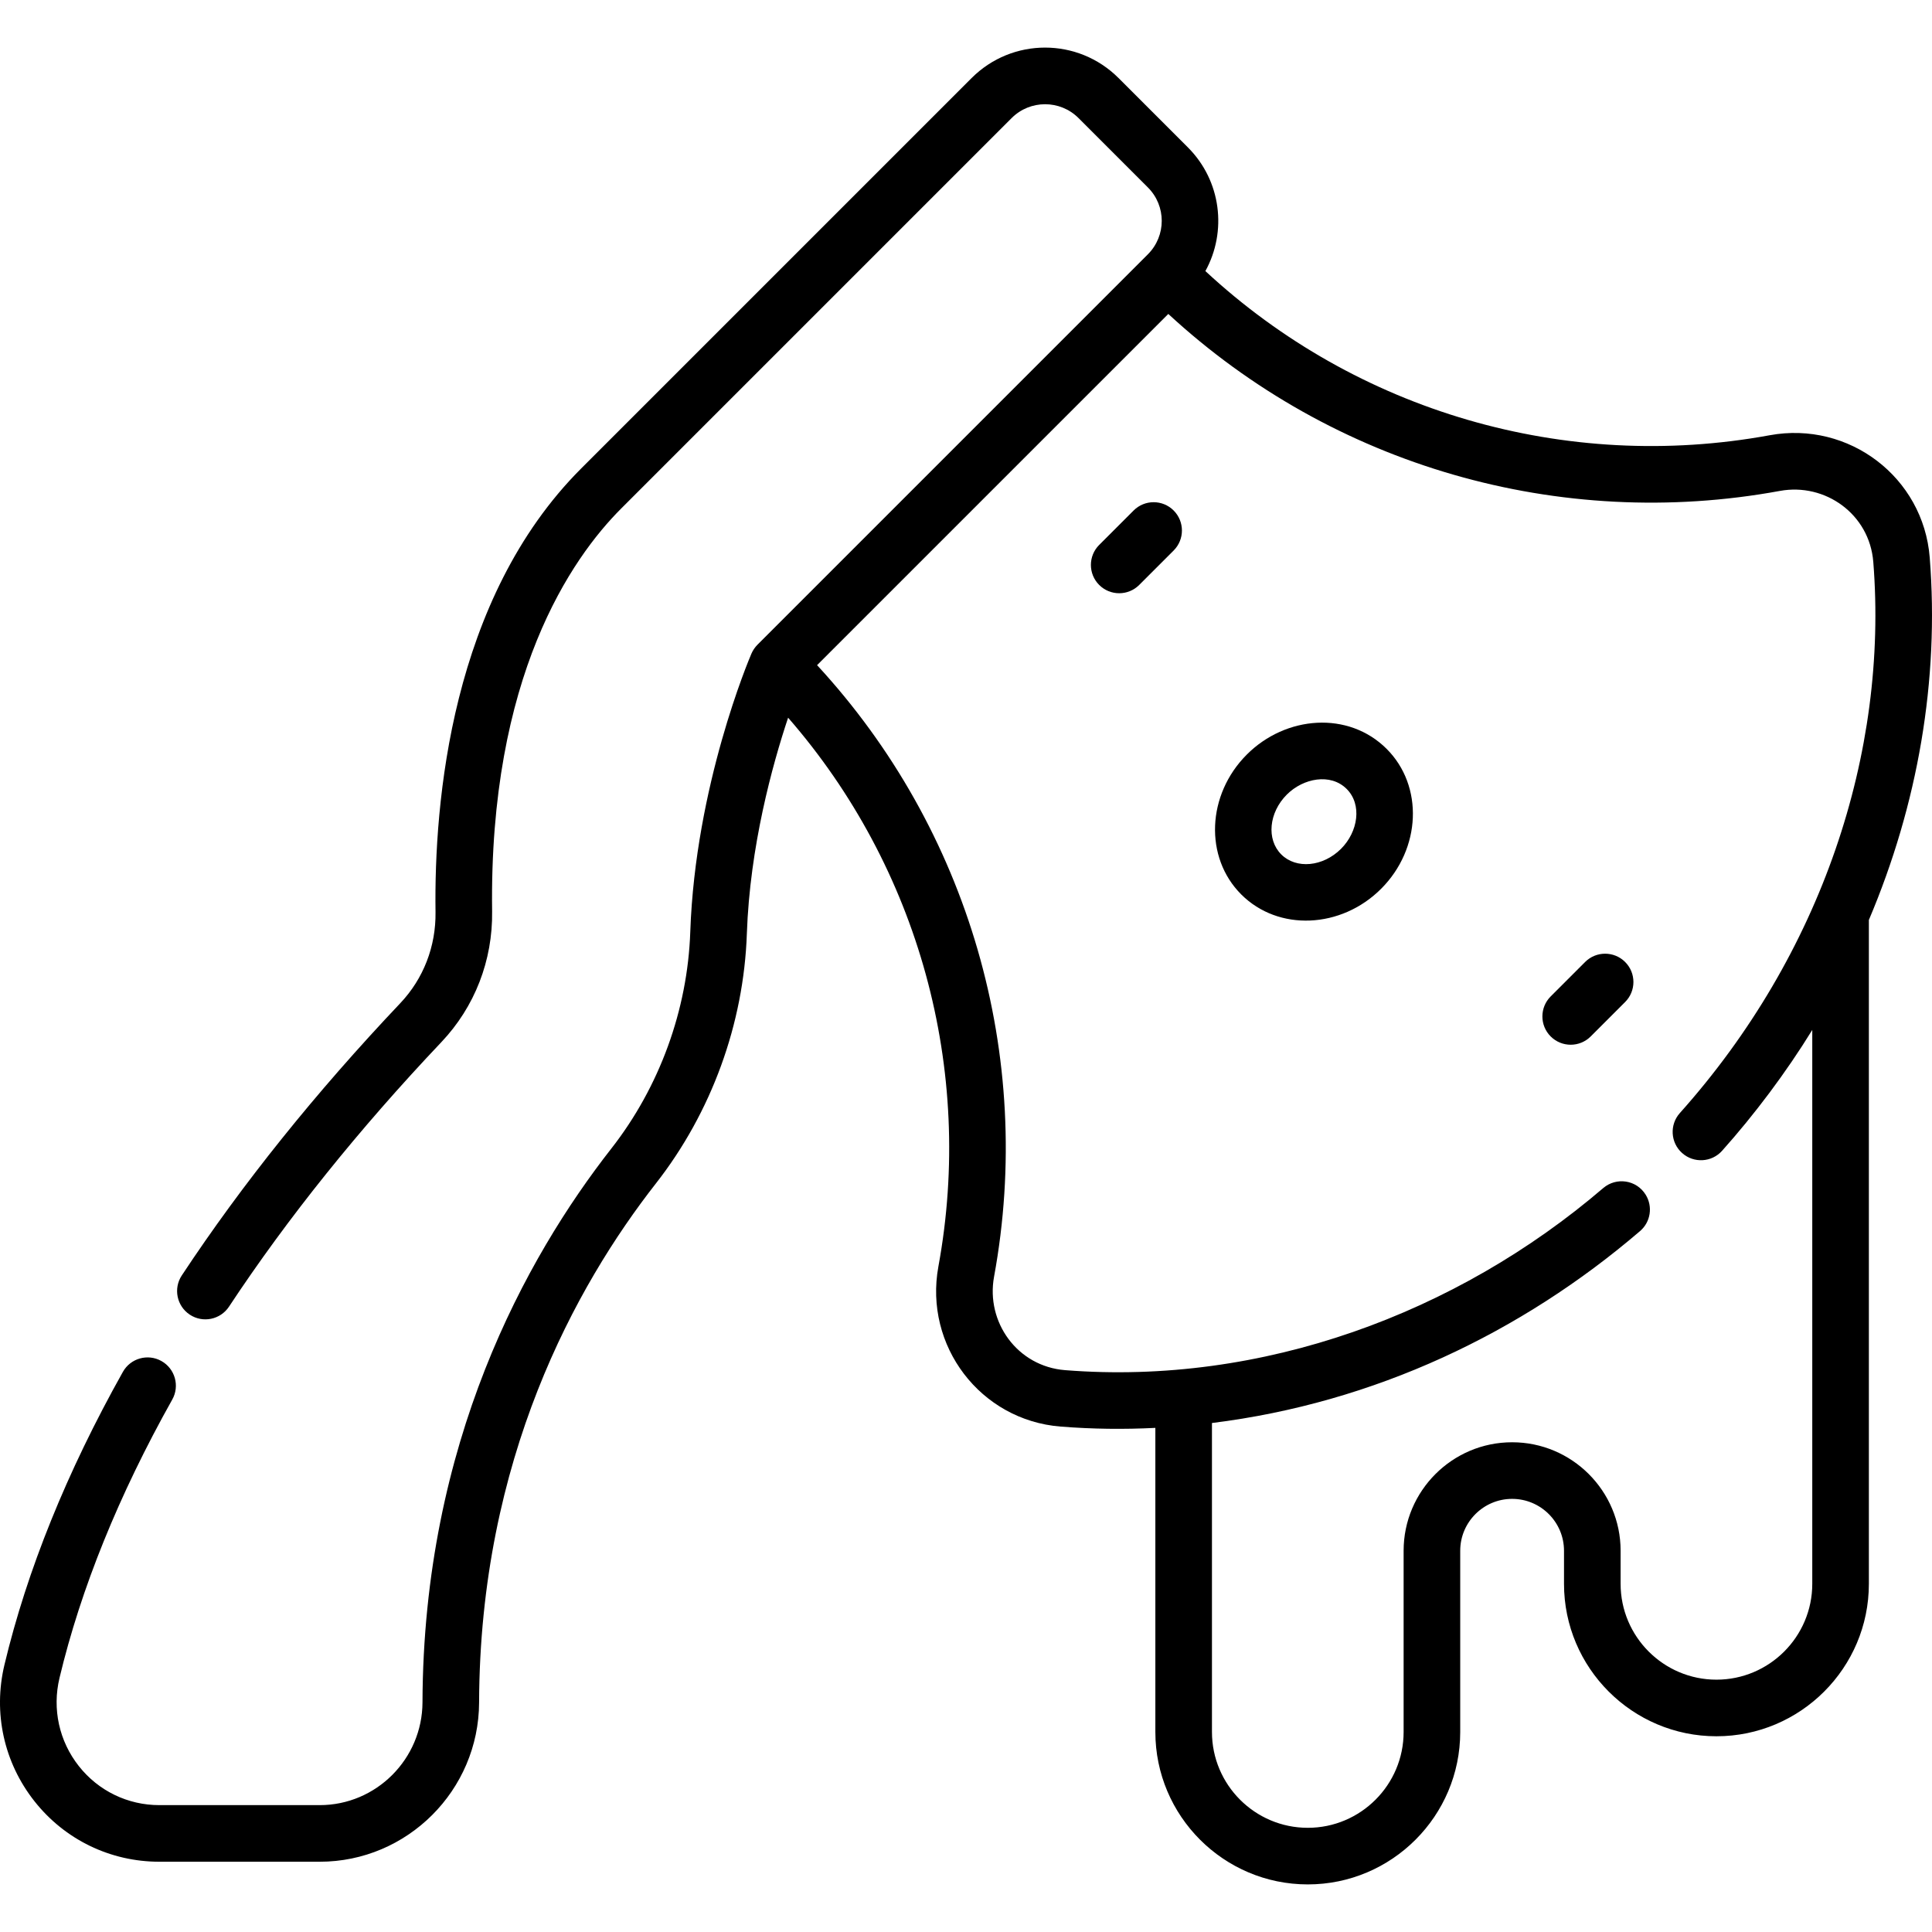<svg id="Capa_1" enable-background="new 0 0 512 512" height="512" viewBox="0 0 512 512" width="512" xmlns="http://www.w3.org/2000/svg"><g><g><path d="m300.421 135.286-9.125 9.125c-2.929 2.929-2.929 7.678 0 10.606 2.929 2.929 7.678 2.929 10.606 0l9.125-9.125c2.929-2.929 2.929-7.678 0-10.606-2.928-2.929-7.677-2.929-10.606 0z"/><path d="m366.003 235.544c10.63-10.629 11.296-27.259 1.486-37.069-10.139-10.139-26.739-8.844-37.069 1.486-10.629 10.629-11.296 27.258-1.486 37.068 9.869 9.87 26.502 9.081 37.069-1.485zm-24.976-24.976c4.337-4.337 11.587-5.755 15.855-1.486 4.15 4.151 3.012 11.358-1.486 15.855-4.781 4.781-11.894 5.449-15.855 1.486-3.962-3.961-3.295-11.074 1.486-15.855z"/><path d="m421.553 274.669 9.125-9.125c2.929-2.929 2.929-7.678 0-10.606-2.929-2.929-7.678-2.929-10.606 0l-9.125 9.125c-2.929 2.929-2.929 7.678 0 10.606 2.929 2.929 7.678 2.929 10.606 0z"/><path d="m42.239 493.379h42.489c23.213 0 42.161-18.928 42.237-42.193.211-64.457 25.601-110.388 46.863-137.569 14.715-18.813 23.272-42.306 24.095-66.151.799-23.16 6.77-44.778 10.934-57.27 34.575 39.684 49.421 93.182 39.826 145.445-3.858 21.018 11.157 40.732 32.378 42.416 8.526.676 16.782.765 25.121.345v80.59c0 22.274 18.122 40.396 40.396 40.396s40.396-18.122 40.396-40.396v-48.024c0-7.583 6.169-13.752 13.752-13.752s13.753 6.169 13.753 13.752v8.765c0 22.274 18.122 40.396 40.396 40.396s40.396-18.122 40.396-40.396v-175.935c12.981-30.583 18.703-63.569 16.124-96.075-1.684-21.22-21.394-36.234-42.416-32.377-54.082 9.929-109.489-6.312-149.54-43.508 5.771-10.463 4.232-23.91-4.63-32.772l-18.384-18.384c-10.758-10.759-28.175-10.761-38.935 0l-103.47 103.47c-34.512 34.512-38.999 88.475-38.601 117.57.124 9.075-3.193 17.646-9.339 24.134-22.477 23.73-41.959 48.005-57.905 72.152-2.282 3.456-1.331 8.109 2.125 10.391 3.456 2.283 8.109 1.332 10.391-2.125 15.466-23.419 34.401-47.006 56.279-70.103 8.849-9.342 13.625-21.649 13.447-34.655-.85-62.273 21.069-93.617 34.209-106.758l103.47-103.47c4.886-4.886 12.836-4.886 17.722 0l18.384 18.384c4.898 4.898 4.898 12.824 0 17.722l-103.47 103.47c-.679.679-1.248 1.555-1.586 2.339-.607 1.411-14.877 34.993-16.214 73.744-.714 20.7-8.143 41.094-20.918 57.427-22.708 29.029-49.823 78.056-50.048 146.763-.049 15.021-12.268 27.242-27.237 27.242h-42.49c-8.377 0-16.156-3.769-21.342-10.339-5.224-6.618-7.093-15.133-5.128-23.362 5.653-23.676 15.707-48.499 29.883-73.78 2.026-3.613.739-8.184-2.874-10.21-3.613-2.025-8.184-.739-10.21 2.874-14.853 26.489-25.414 52.608-31.389 77.632-3.038 12.722-.142 25.894 7.944 36.139 8.049 10.198 20.12 16.046 33.116 16.046zm429.448-363.28c12.002-2.204 23.75 6.143 24.754 18.81 4.014 50.575-13.694 104.055-51.261 146.059-2.761 3.087-2.497 7.829.59 10.59 3.103 2.775 7.842 2.494 10.597-.584 8.534-9.54 16.922-20.684 23.903-32.029v146.787c0 14.003-11.393 25.396-25.396 25.396s-25.396-11.393-25.396-25.396v-8.765c0-15.854-12.898-28.752-28.753-28.752-15.854 0-28.752 12.898-28.752 28.752v48.024c0 14.003-11.393 25.396-25.396 25.396s-25.396-11.393-25.396-25.396v-81.879c43.14-5.346 81.982-23.903 113.448-50.864 2.841-2.433 3.406-6.527 1.505-9.615-2.466-4.013-7.824-4.727-11.266-1.78-38.811 33.238-90.471 52.387-142.622 48.25-12.658-1.004-21.016-12.744-18.812-24.755 10.753-58.574-6.746-118.594-46.9-162.075l93.077-93.074c43.687 40.343 103.763 57.604 162.076 46.9z"/></g></g></svg>